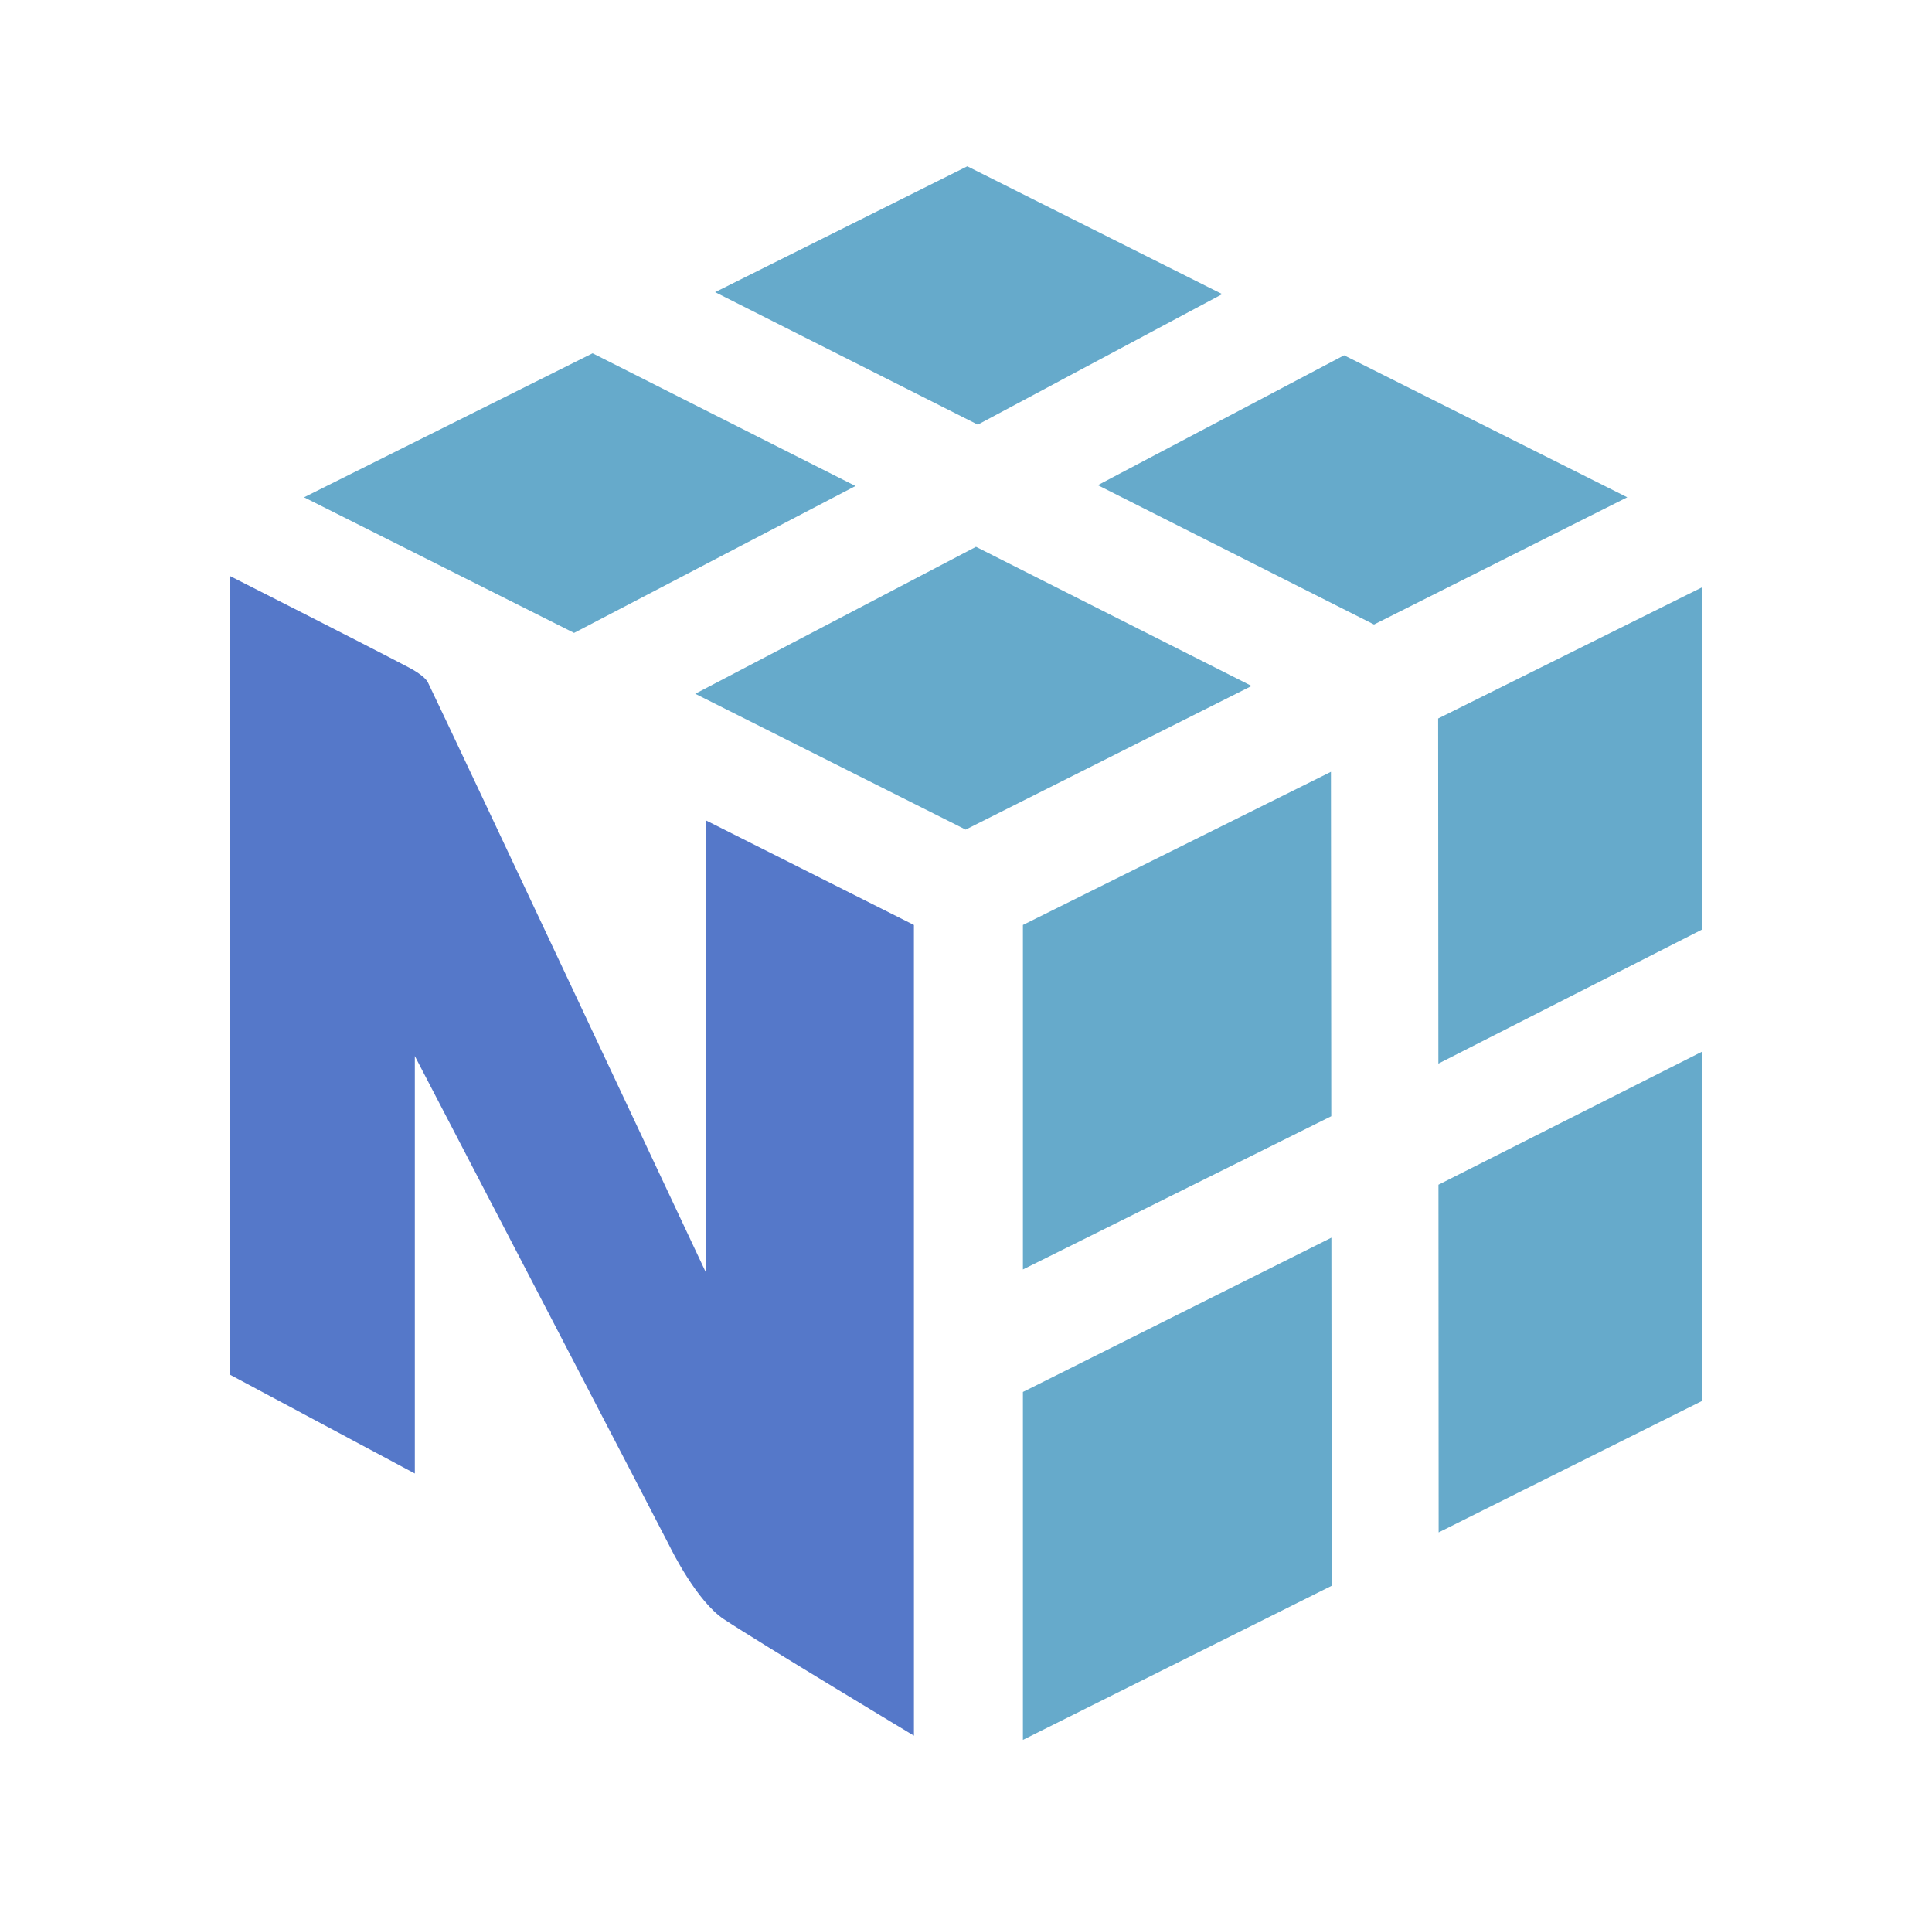 <svg width="74" height="73" viewBox="0 0 74 73" fill="none" xmlns="http://www.w3.org/2000/svg">
<path d="M32.767 18.612L22.698 13.529L11.646 19.044L21.988 24.238L32.767 18.612Z" fill="#66AACB"/>
<path d="M37.383 20.941L47.94 26.27L36.987 31.771L26.629 26.569L37.383 20.941Z" fill="#66AACB"/>
<path d="M51.482 13.606L62.328 19.044L52.628 23.916L42.049 18.58L51.482 13.606Z" fill="#66AACB"/>
<path d="M46.814 11.263L37.05 6.368L27.391 11.188L37.452 16.262L46.814 11.263Z" fill="#66AACB"/>
<path d="M39.18 53.308V66.632L51.008 60.73L50.995 47.4L39.18 53.308Z" fill="#66AACB"/>
<path d="M50.991 42.748L50.978 29.558L39.18 35.423V48.617L50.991 42.748Z" fill="#66AACB"/>
<path d="M65.192 40.275V53.652L55.103 58.687L55.096 45.371L65.192 40.275Z" fill="#66AACB"/>
<path d="M65.192 35.599V22.492L55.084 27.516L55.093 40.733L65.192 35.599Z" fill="#66AACB"/>
<path d="M35.005 35.423L27.037 31.417V48.731C27.037 48.731 17.294 27.999 16.391 26.136C16.274 25.896 15.795 25.633 15.673 25.569C13.926 24.651 8.807 22.058 8.807 22.058V52.646L15.889 56.431V40.443C15.889 40.443 25.529 58.968 25.626 59.17C25.724 59.373 26.692 61.325 27.726 62.011C29.103 62.922 35.006 66.472 35.006 66.472L35.005 35.423Z" fill="#5578C9"/>
</svg>
